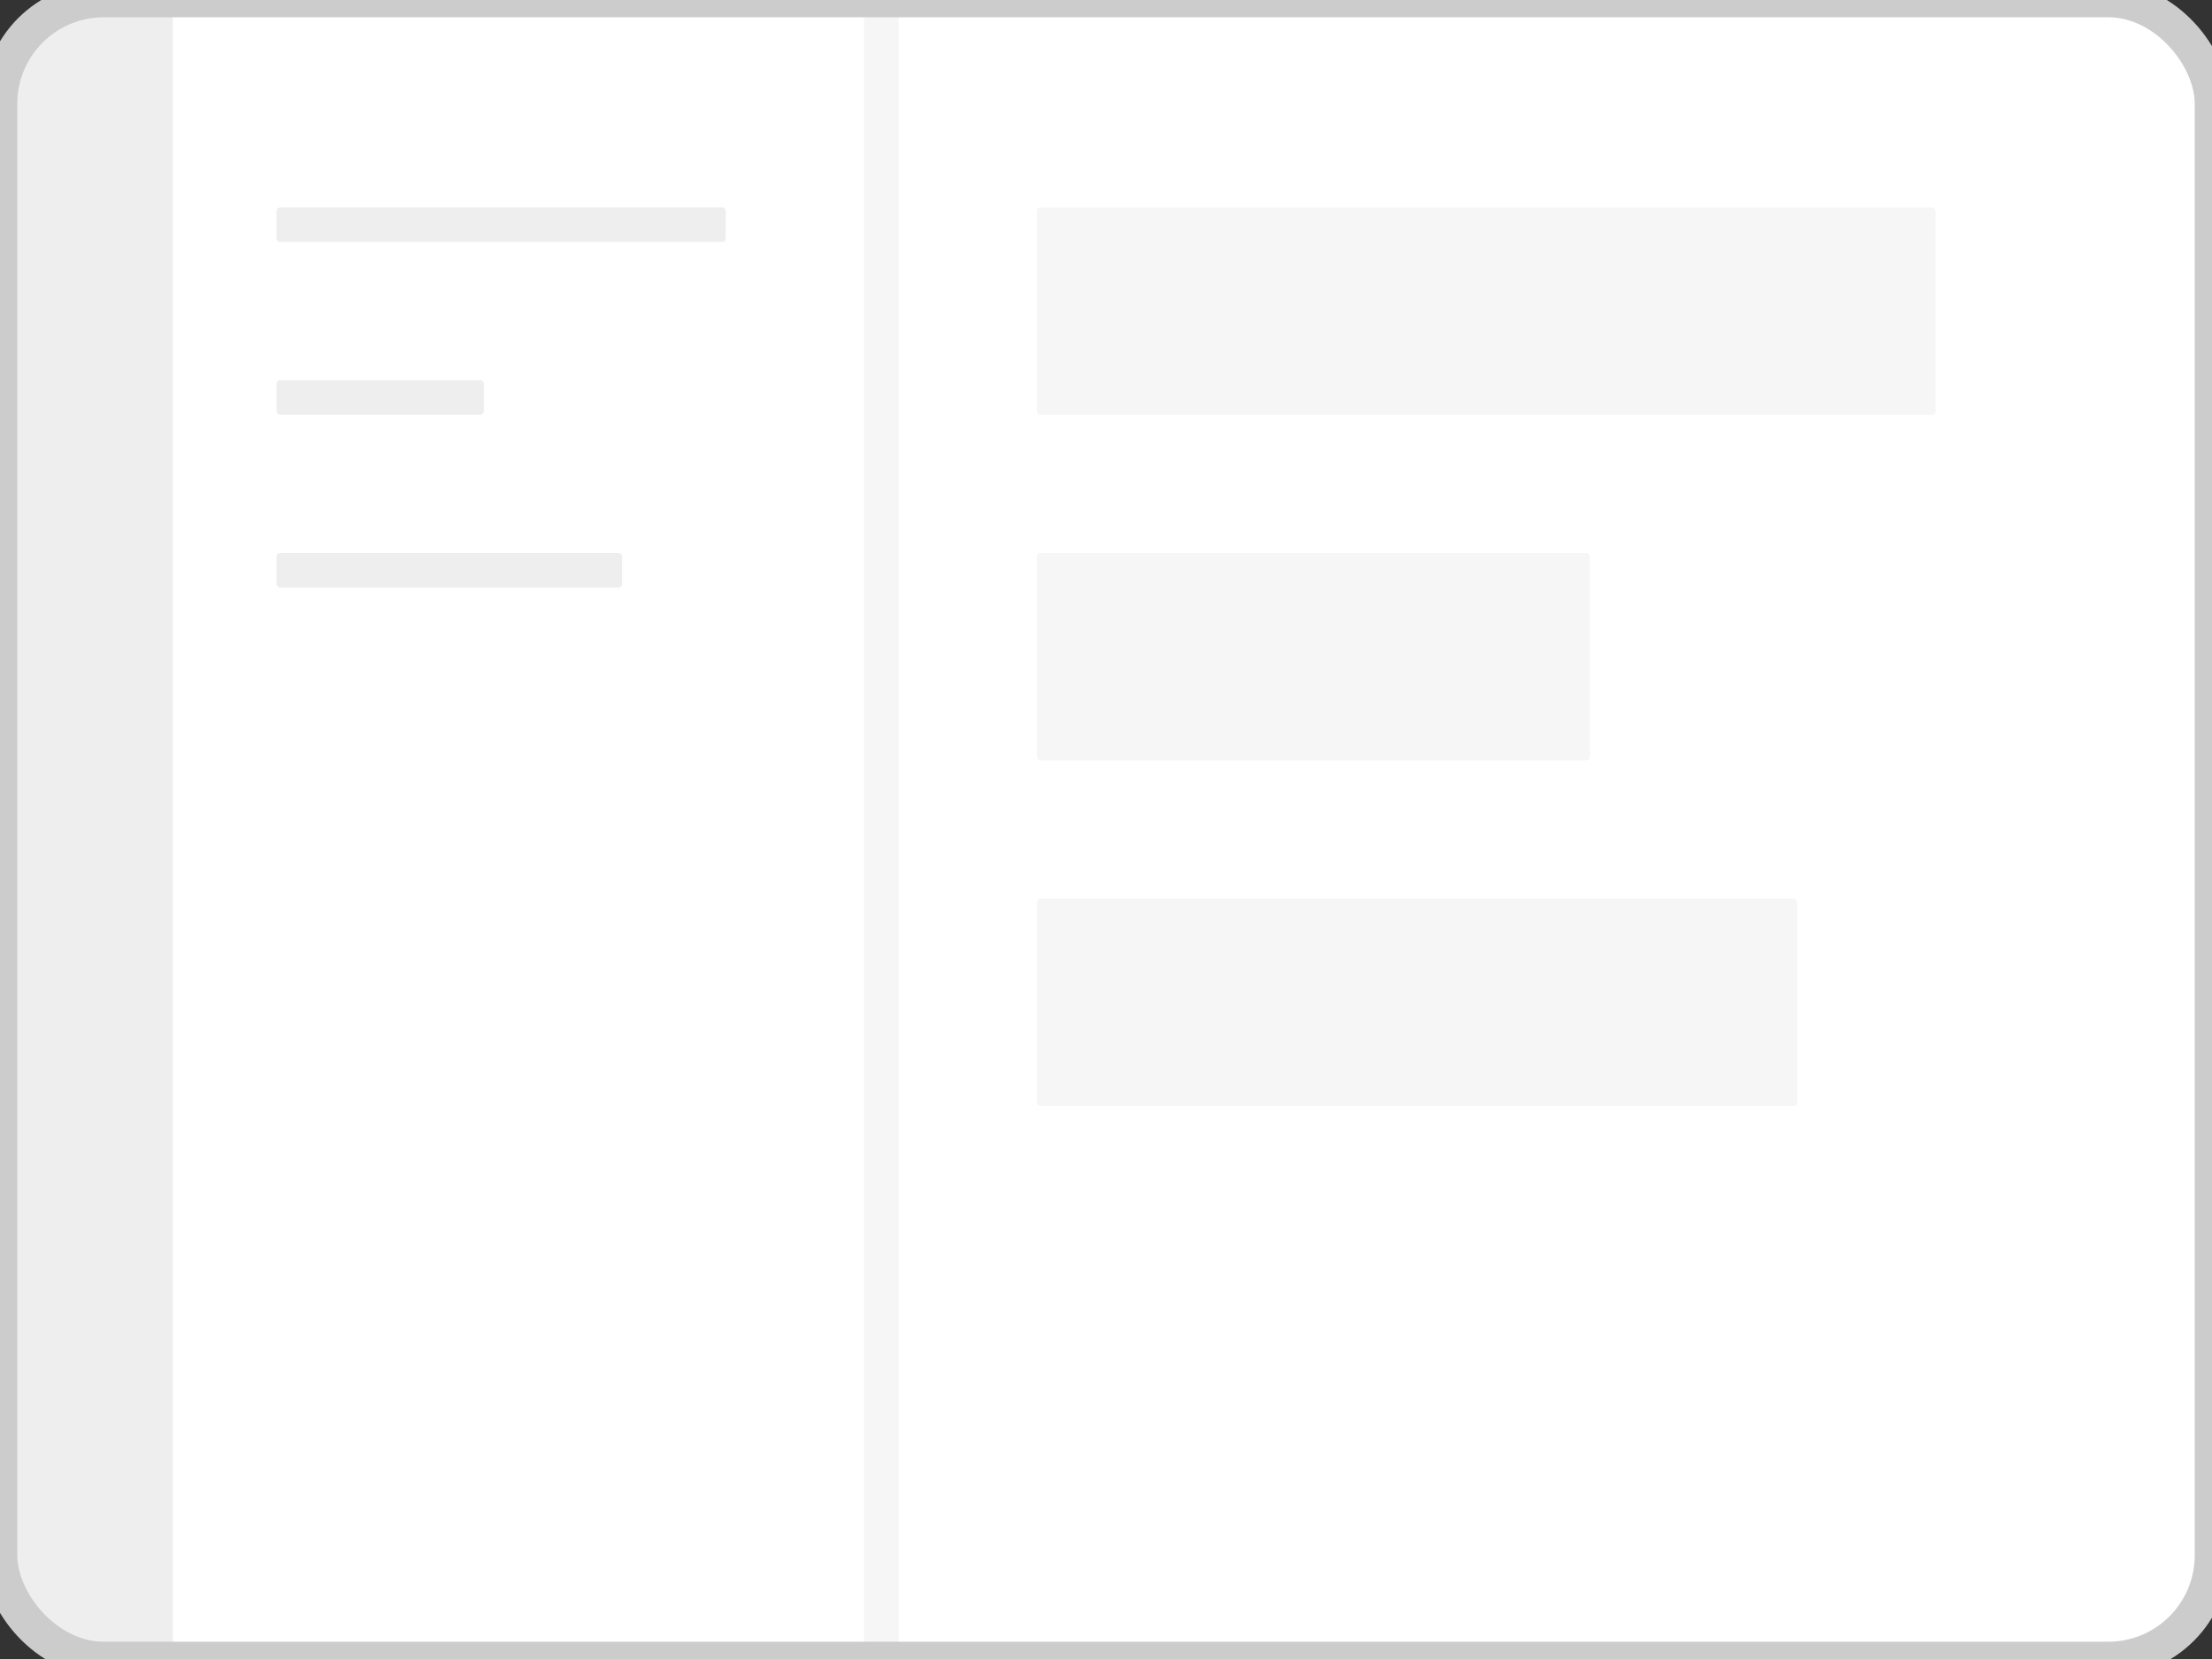 <svg width="64" height="48" viewBox="0 0 64 48" fill="none">
    <rect x="0" y="0" width="64" height="48" fill="#333333" stroke="none"/>
    <rect width="64" height="48" rx="4" fill="#ffffff"></rect>
    <path d="M0 4C0 1.791 1.791 0 4 0H23V48H4C1.791 48 0 46.209 0 44V4Z" fill="#ffffff"></path>
    <path d="M0 4C0 1.791 1.791 0 4 0H5V48H4C1.791 48 0 46.209 0 44V4Z" fill="#eeeeee"></path>
    <rect x="25" y="0" width="1" height="48" rx="0.1" fill="#f6f6f6"></rect>
    <rect x="30" y="6" width="26" height="6" rx="0.1" fill="#f6f6f6"></rect>
    <rect x="30" y="16" width="16" height="6" rx="0.1" fill="#f6f6f6"></rect>
    <rect x="30" y="26" width="22" height="6" rx="0.1" fill="#f6f6f6"></rect>
    <rect x="8" y="6" width="13" height="1" rx="0.1" fill="#eeeeee"></rect>
    <rect x="8" y="11" width="6" height="1" rx="0.1" fill="#eeeeee"></rect>
    <rect x="8" y="16" width="10" height="1" rx="0.1" fill="#eeeeee"></rect>
    <rect width="64" height="48" rx="3" fill="none" stroke="#cccccc"></rect>

</svg>